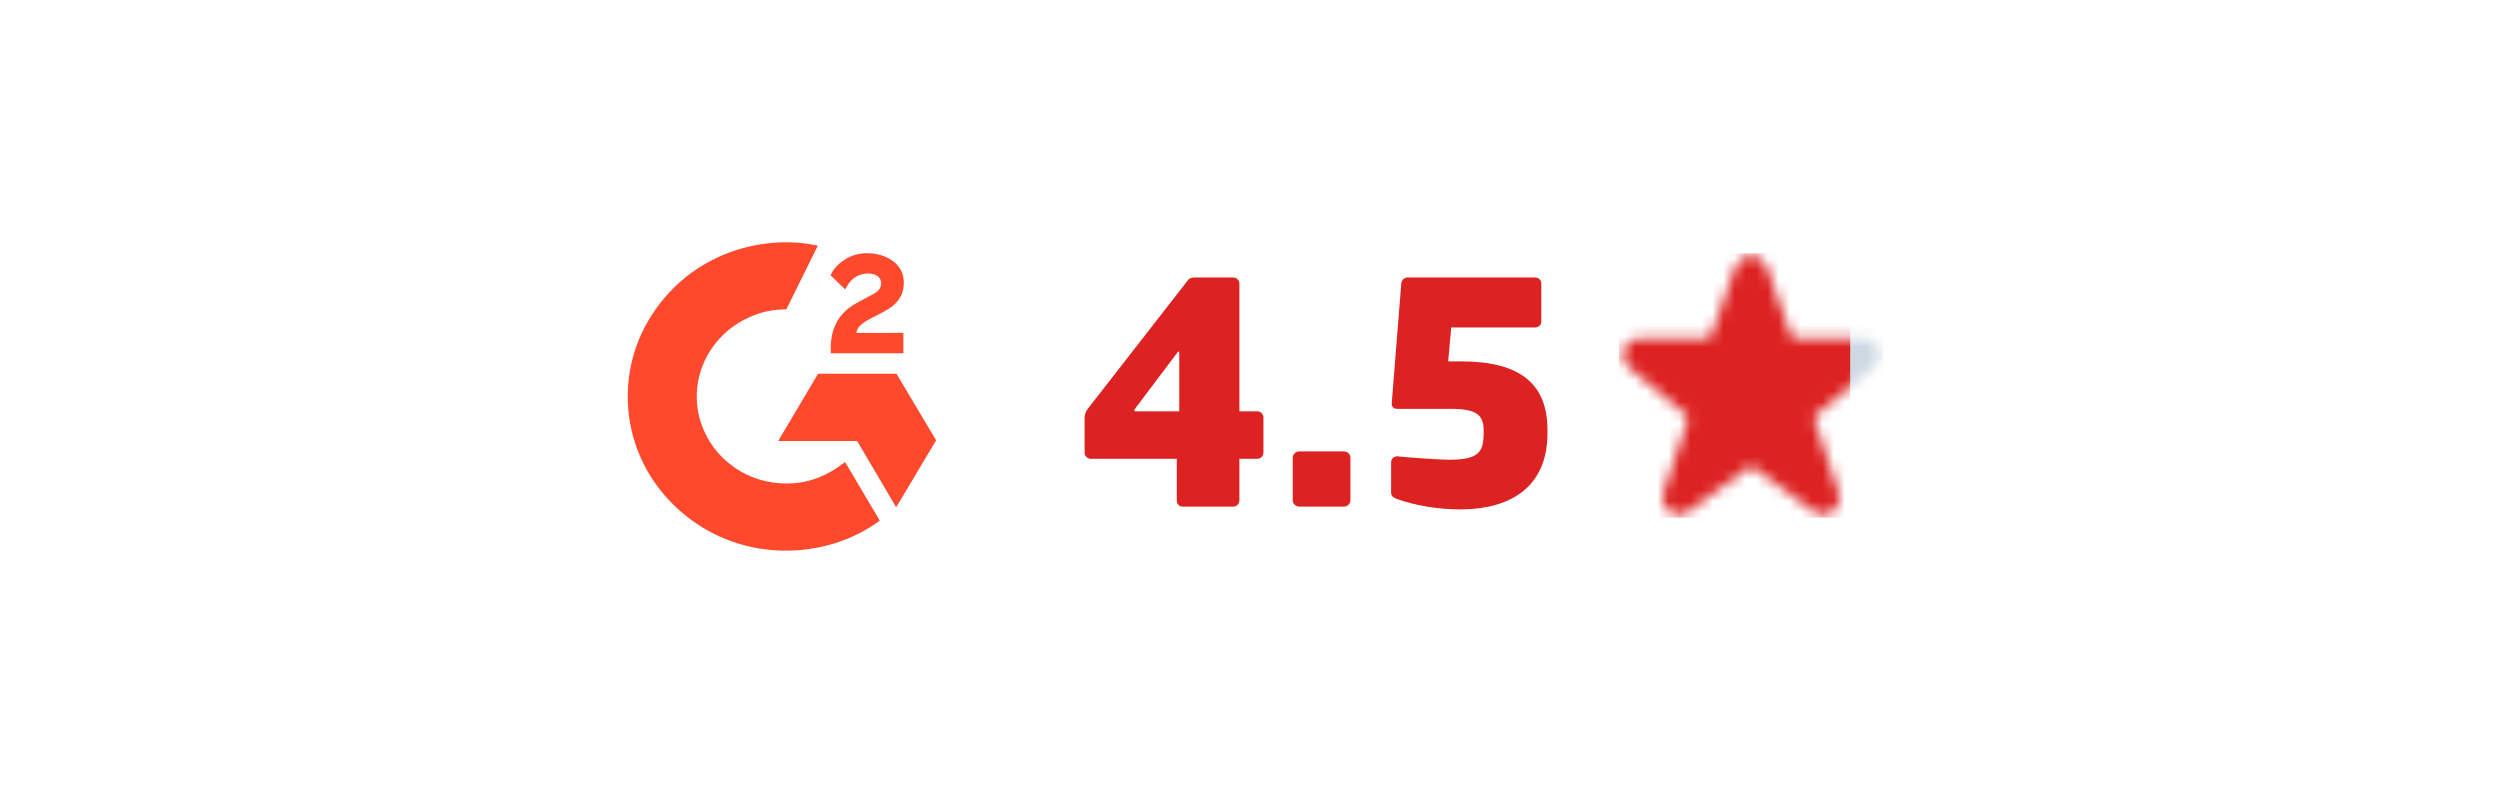 <svg width="227" height="72" viewBox="0 0 227 72" fill="none" xmlns="http://www.w3.org/2000/svg">
<path d="M114.721 41.1V37.908C114.721 37.6 114.469 37.348 114.161 37.348H112.537V25.756C112.537 25.448 112.285 25.196 111.977 25.196H108.533C108.253 25.196 108.029 25.224 107.861 25.448L98.789 37.096C98.593 37.348 98.481 37.628 98.481 37.936V41.1C98.481 41.408 98.733 41.66 99.041 41.66H106.853V45.44C106.853 45.748 107.077 46 107.385 46H111.977C112.285 46 112.537 45.748 112.537 45.44V41.66H114.161C114.469 41.66 114.721 41.408 114.721 41.1ZM107.077 37.348H103.129C103.045 37.348 102.989 37.32 102.989 37.264C102.989 37.236 103.017 37.18 103.073 37.096L106.937 31.972C106.965 31.944 106.993 31.916 107.021 31.916C107.049 31.916 107.077 31.972 107.077 32.028V37.348Z" fill="#DD2222"/>
<path d="M122.618 45.44V41.548C122.618 41.24 122.338 40.988 122.03 40.988H117.97C117.662 40.988 117.382 41.24 117.382 41.548V45.44C117.382 45.748 117.662 46 117.97 46H122.03C122.338 46 122.618 45.748 122.618 45.44Z" fill="#DD2222"/>
<path d="M140.51 39.336V39.056C140.51 34.884 138.074 32.812 132.642 32.812H131.494L131.774 29.732H139.39C139.698 29.732 139.95 29.508 139.95 29.2V25.728C139.95 25.42 139.698 25.196 139.39 25.196H127.798C127.49 25.196 127.266 25.448 127.238 25.728L126.37 36.62C126.37 36.648 126.37 36.648 126.37 36.676C126.37 36.956 126.566 37.124 126.846 37.124H131.746C134.07 37.124 134.714 37.684 134.714 39.056V39.336C134.714 41.044 134.266 41.744 131.578 41.744C130.85 41.744 128.218 41.576 126.902 41.436C126.874 41.436 126.874 41.436 126.846 41.436C126.566 41.436 126.314 41.66 126.314 41.968V44.74C126.314 45.104 126.622 45.216 126.902 45.328C128.554 45.916 130.626 46.252 132.558 46.252C137.458 46.252 140.51 43.984 140.51 39.336Z" fill="#DD2222"/>
<path d="M74.256 22.312C74.133 22.572 71.404 28.078 71.404 28.078C71.404 28.078 71.188 28.092 71.066 28.095C69.72 28.15 68.717 28.455 67.642 28.995C65.247 30.211 63.627 32.502 63.318 35.112C63.159 36.416 63.344 37.738 63.856 38.952C64.289 39.979 64.902 40.891 65.723 41.661C66.983 42.844 68.482 43.576 70.219 43.818C71.865 44.048 73.447 43.821 74.93 43.096C75.486 42.824 75.959 42.524 76.513 42.113C76.583 42.069 76.646 42.013 76.731 41.949C77.79 43.736 78.837 45.503 79.883 47.268C75.25 50.718 68.041 51.135 62.705 47.162C56.564 42.586 55.555 34.778 58.842 29.158C62.624 22.693 69.7 21.263 74.256 22.312ZM81.402 33.938L85 39.982L81.372 46.06L77.832 40.045H70.659L74.281 33.938H81.402ZM78.769 22.995C79.672 23.013 80.511 23.231 81.219 23.82C81.742 24.255 82.01 24.806 82.057 25.464C82.136 26.575 81.663 27.425 80.725 28.019C80.174 28.368 79.58 28.638 78.984 28.957C78.655 29.134 78.374 29.289 78.053 29.608C77.77 29.929 77.756 30.231 77.756 30.231L82.026 30.226V32.075H75.436V31.897C75.41 30.988 75.519 30.132 75.947 29.307C76.341 28.549 76.953 27.995 77.688 27.568C78.254 27.239 78.85 26.959 79.417 26.632C79.767 26.43 80.014 26.134 80.012 25.705C80.012 25.337 79.737 25.009 79.343 24.907C78.415 24.663 77.47 25.052 76.979 25.878C76.907 25.999 76.834 26.119 76.741 26.273C76.472 26.016 76.223 25.779 75.975 25.54C75.827 25.397 75.684 25.249 75.533 25.11L75.491 25.07L75.425 25.003C75.419 24.996 75.415 24.991 75.415 24.991C75.415 24.991 75.427 24.965 75.443 24.933L75.488 24.841C75.778 24.275 76.233 23.861 76.772 23.532C77.369 23.165 78.064 22.978 78.769 22.995Z" fill="#FF492C"/>
<mask id="mask0_2025_25672" style="mask-type:alpha" maskUnits="userSpaceOnUse" x="147" y="23" width="24" height="24">
<path d="M170.555 31.682C170.336 31.094 169.776 30.703 169.149 30.702H163.062C162.85 30.702 162.66 30.568 162.59 30.368L160.405 24.175C160.186 23.588 159.626 23.2 159 23.2C158.374 23.2 157.814 23.588 157.595 24.175L157.59 24.191L155.41 30.368C155.339 30.568 155.151 30.701 154.939 30.702H148.85C148.218 30.701 147.654 31.096 147.439 31.689C147.223 32.283 147.402 32.948 147.887 33.353L153.071 37.653C153.23 37.784 153.291 38 153.226 38.196L151.048 44.727C150.841 45.346 151.059 46.028 151.587 46.413C152.115 46.798 152.831 46.797 153.358 46.411L158.704 42.491C158.88 42.362 159.119 42.362 159.295 42.491L164.639 46.41C165.165 46.797 165.882 46.799 166.411 46.414C166.939 46.03 167.158 45.347 166.951 44.727L164.773 38.192C164.708 37.996 164.769 37.78 164.928 37.649L170.122 33.343C170.6 32.934 170.773 32.271 170.555 31.682Z" fill="#F9FAFB"/>
</mask>
<g mask="url(#mask0_2025_25672)">
<rect x="147" y="23" width="24" height="24" fill="#CED8E3"/>
<rect x="147" y="23" width="21" height="24" fill="#DD2222"/>
</g>
</svg>
